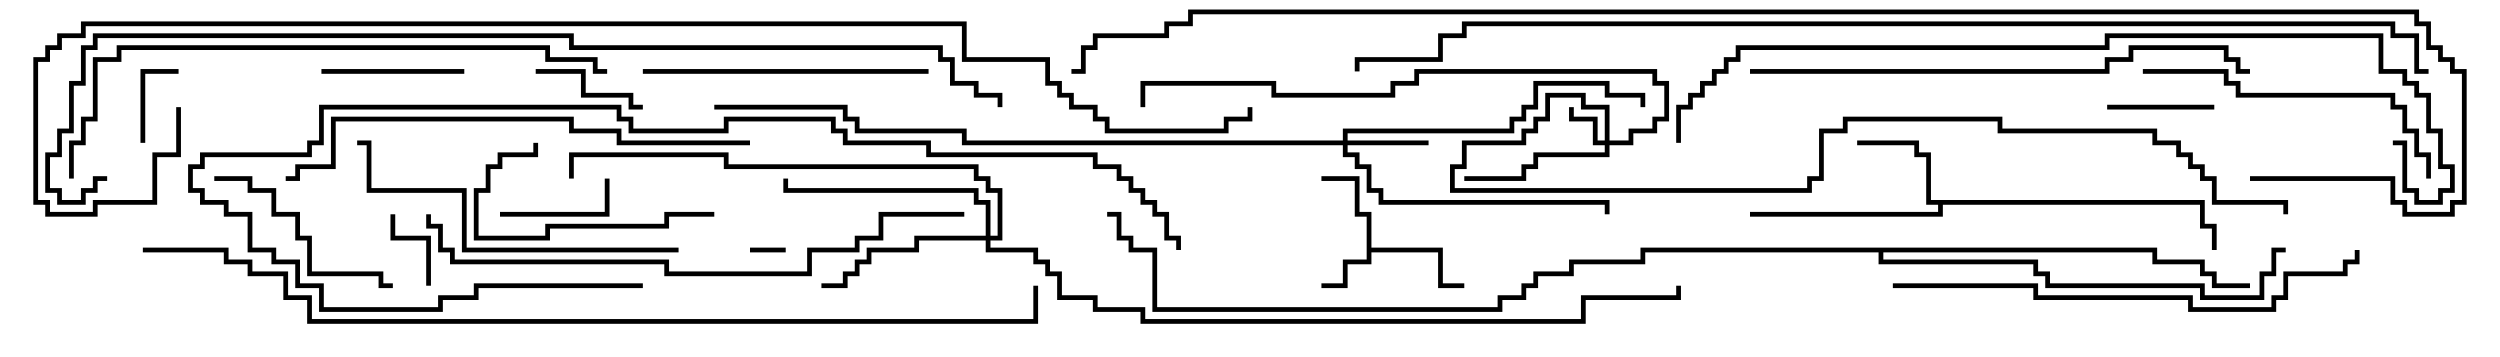 <svg version="1.1" width="105" height="15" xmlns="http://www.w3.org/2000/svg"><path d="M57.4,9.1L56.9,9.1L56.9,7.6L55.5,7.6L55.5,7.4L57.1,7.4L57.1,8.9L57.6,8.9L57.6,10.4L60.6,10.4L60.6,11.9L61.5,11.9L61.5,12.1L60.4,12.1L60.4,10.6L57.6,10.6L57.6,11.1L56.6,11.1L56.6,12.1L55.5,12.1L55.5,11.9L56.4,11.9L56.4,10.9L57.4,10.9z" stroke="none"/><path d="M92.6,8.4L92.6,9.4L93.1,9.4L93.1,10.5L92.9,10.5L92.9,9.6L92.4,9.6L92.4,8.6L81.6,8.6L81.6,9.1L73.5,9.1L73.5,8.9L81.4,8.9L81.4,8.6L80.9,8.6L80.9,6.6L80.4,6.6L80.4,6.1L78,6.1L78,5.9L80.6,5.9L80.6,6.4L81.1,6.4L81.1,8.4z" stroke="none"/><path d="M90.6,10.4L90.6,10.9L92.6,10.9L92.6,11.4L93.1,11.4L93.1,11.9L94.5,11.9L94.5,12.1L92.9,12.1L92.9,11.6L92.4,11.6L92.4,11.1L90.4,11.1L90.4,10.6L79.1,10.6L79.1,10.9L85.6,10.9L85.6,11.4L86.1,11.4L86.1,11.9L92.6,11.9L92.6,12.4L94.9,12.4L94.9,11.4L95.4,11.4L95.4,10.4L96,10.4L96,10.6L95.6,10.6L95.6,11.6L95.1,11.6L95.1,12.6L92.4,12.6L92.4,12.1L85.9,12.1L85.9,11.6L85.4,11.6L85.4,11.1L78.9,11.1L78.9,10.6L69.1,10.6L69.1,11.1L66.1,11.1L66.1,11.6L64.6,11.6L64.6,12.1L64.1,12.1L64.1,12.6L63.1,12.6L63.1,13.1L48.4,13.1L48.4,10.6L47.4,10.6L47.4,10.1L46.9,10.1L46.9,9.1L46.5,9.1L46.5,8.9L47.1,8.9L47.1,9.9L47.6,9.9L47.6,10.4L48.6,10.4L48.6,12.9L62.9,12.9L62.9,12.4L63.9,12.4L63.9,11.9L64.4,11.9L64.4,11.4L65.9,11.4L65.9,10.9L68.9,10.9L68.9,10.4z" stroke="none"/><path d="M67.4,5.9L67.4,4.6L66.4,4.6L66.4,4.1L65.1,4.1L65.1,5.1L64.6,5.1L64.6,5.6L64.1,5.6L64.1,6.1L61.6,6.1L61.6,7.1L61.1,7.1L61.1,7.9L75.9,7.9L75.9,7.4L76.4,7.4L76.4,5.4L77.4,5.4L77.4,4.9L84.1,4.9L84.1,5.4L90.6,5.4L90.6,5.9L91.6,5.9L91.6,6.4L92.1,6.4L92.1,6.9L92.6,6.9L92.6,7.4L93.1,7.4L93.1,8.4L96.1,8.4L96.1,9L95.9,9L95.9,8.6L92.9,8.6L92.9,7.6L92.4,7.6L92.4,7.1L91.9,7.1L91.9,6.6L91.4,6.6L91.4,6.1L90.4,6.1L90.4,5.6L83.9,5.6L83.9,5.1L77.6,5.1L77.6,5.6L76.6,5.6L76.6,7.6L76.1,7.6L76.1,8.1L60.9,8.1L60.9,6.9L61.4,6.9L61.4,5.9L63.9,5.9L63.9,5.4L64.4,5.4L64.4,4.9L64.9,4.9L64.9,3.9L66.6,3.9L66.6,4.4L67.6,4.4L67.6,5.9L68.4,5.9L68.4,5.4L69.4,5.4L69.4,4.9L69.9,4.9L69.9,3.6L69.4,3.6L69.4,3.1L59.6,3.1L59.6,3.6L58.6,3.6L58.6,4.1L53.4,4.1L53.4,3.6L48.1,3.6L48.1,4.5L47.9,4.5L47.9,3.4L53.6,3.4L53.6,3.9L58.4,3.9L58.4,3.4L59.4,3.4L59.4,2.9L69.6,2.9L69.6,3.4L70.1,3.4L70.1,5.1L69.6,5.1L69.6,5.6L68.6,5.6L68.6,6.1L67.6,6.1L67.6,6.6L64.6,6.6L64.6,7.1L64.1,7.1L64.1,7.6L61.5,7.6L61.5,7.4L63.9,7.4L63.9,6.9L64.4,6.9L64.4,6.4L67.4,6.4L67.4,6.1L66.9,6.1L66.9,5.1L65.9,5.1L65.9,4.5L66.1,4.5L66.1,4.9L67.1,4.9L67.1,5.9z" stroke="none"/><path d="M56.4,5.9L56.4,5.4L63.4,5.4L63.4,4.9L63.9,4.9L63.9,4.4L64.4,4.4L64.4,3.4L67.6,3.4L67.6,3.9L69.1,3.9L69.1,4.5L68.9,4.5L68.9,4.1L67.4,4.1L67.4,3.6L64.6,3.6L64.6,4.6L64.1,4.6L64.1,5.1L63.6,5.1L63.6,5.6L56.6,5.6L56.6,5.9L60,5.9L60,6.1L56.6,6.1L56.6,6.4L57.1,6.4L57.1,6.9L57.6,6.9L57.6,7.9L58.1,7.9L58.1,8.4L67.6,8.4L67.6,9L67.4,9L67.4,8.6L57.9,8.6L57.9,8.1L57.4,8.1L57.4,7.1L56.9,7.1L56.9,6.6L56.4,6.6L56.4,6.1L40.4,6.1L40.4,5.6L35.9,5.6L35.9,5.1L35.4,5.1L35.4,4.6L30,4.6L30,4.4L35.6,4.4L35.6,4.9L36.1,4.9L36.1,5.4L40.6,5.4L40.6,5.9z" stroke="none"/><path d="M41.4,9.9L41.4,8.6L40.9,8.6L40.9,8.1L32.9,8.1L32.9,7.5L33.1,7.5L33.1,7.9L41.1,7.9L41.1,8.4L41.6,8.4L41.6,9.9L41.9,9.9L41.9,8.1L41.4,8.1L41.4,7.6L40.9,7.6L40.9,7.1L30.4,7.1L30.4,6.6L24.1,6.6L24.1,7.5L23.9,7.5L23.9,6.4L30.6,6.4L30.6,6.9L41.1,6.9L41.1,7.4L41.6,7.4L41.6,7.9L42.1,7.9L42.1,10.1L41.6,10.1L41.6,10.4L43.6,10.4L43.6,10.9L44.1,10.9L44.1,11.4L44.6,11.4L44.6,12.4L46.1,12.4L46.1,12.9L48.1,12.9L48.1,13.4L66.4,13.4L66.4,12.4L70.4,12.4L70.4,12L70.6,12L70.6,12.6L66.6,12.6L66.6,13.6L47.9,13.6L47.9,13.1L45.9,13.1L45.9,12.6L44.4,12.6L44.4,11.6L43.9,11.6L43.9,11.1L43.4,11.1L43.4,10.6L41.4,10.6L41.4,10.1L38.6,10.1L38.6,10.6L36.6,10.6L36.6,11.1L36.1,11.1L36.1,11.6L35.6,11.6L35.6,12.1L34.5,12.1L34.5,11.9L35.4,11.9L35.4,11.4L35.9,11.4L35.9,10.9L36.4,10.9L36.4,10.4L38.4,10.4L38.4,9.9z" stroke="none"/><path d="M33,10.4L33,10.6L31.5,10.6L31.5,10.4z" stroke="none"/><path d="M18.1,12L17.9,12L17.9,10.1L16.4,10.1L16.4,9L16.6,9L16.6,9.9L18.1,9.9z" stroke="none"/><path d="M6.1,6L5.9,6L5.9,2.9L7.5,2.9L7.5,3.1L6.1,3.1z" stroke="none"/><path d="M93,4.4L93,4.6L88.5,4.6L88.5,4.4z" stroke="none"/><path d="M22.5,3.1L22.5,2.9L24.6,2.9L24.6,3.9L26.6,3.9L26.6,4.4L27,4.4L27,4.6L26.4,4.6L26.4,4.1L24.4,4.1L24.4,3.1z" stroke="none"/><path d="M21,9.1L21,8.9L25.4,8.9L25.4,7.5L25.6,7.5L25.6,9.1z" stroke="none"/><path d="M13.5,3.1L13.5,2.9L19.5,2.9L19.5,3.1z" stroke="none"/><path d="M30,8.9L30,9.1L28.1,9.1L28.1,9.6L23.1,9.6L23.1,10.1L19.9,10.1L19.9,7.9L20.4,7.9L20.4,6.9L20.9,6.9L20.9,6.4L22.4,6.4L22.4,6L22.6,6L22.6,6.6L21.1,6.6L21.1,7.1L20.6,7.1L20.6,8.1L20.1,8.1L20.1,9.9L22.9,9.9L22.9,9.4L27.9,9.4L27.9,8.9z" stroke="none"/><path d="M16.5,11.9L16.5,12.1L15.9,12.1L15.9,11.6L12.9,11.6L12.9,10.1L12.4,10.1L12.4,9.1L11.4,9.1L11.4,8.1L10.4,8.1L10.4,7.6L9,7.6L9,7.4L10.6,7.4L10.6,7.9L11.6,7.9L11.6,8.9L12.6,8.9L12.6,9.9L13.1,9.9L13.1,11.4L16.1,11.4L16.1,11.9z" stroke="none"/><path d="M27,3.1L27,2.9L39,2.9L39,3.1z" stroke="none"/><path d="M90,3.1L90,2.9L93.6,2.9L93.6,3.4L94.1,3.4L94.1,3.9L100.6,3.9L100.6,4.4L101.1,4.4L101.1,5.4L101.6,5.4L101.6,6.4L102.1,6.4L102.1,7.5L101.9,7.5L101.9,6.6L101.4,6.6L101.4,5.6L100.9,5.6L100.9,4.6L100.4,4.6L100.4,4.1L93.9,4.1L93.9,3.6L93.4,3.6L93.4,3.1z" stroke="none"/><path d="M28.5,10.4L28.5,10.6L19.4,10.6L19.4,8.1L15.4,8.1L15.4,6.1L15,6.1L15,5.9L15.6,5.9L15.6,7.9L19.6,7.9L19.6,10.4z" stroke="none"/><path d="M31.5,5.9L31.5,6.1L25.9,6.1L25.9,5.6L23.9,5.6L23.9,5.1L14.1,5.1L14.1,7.1L12.6,7.1L12.6,7.6L12,7.6L12,7.4L12.4,7.4L12.4,6.9L13.9,6.9L13.9,4.9L24.1,4.9L24.1,5.4L26.1,5.4L26.1,5.9z" stroke="none"/><path d="M79.5,12.1L79.5,11.9L85.6,11.9L85.6,12.4L92.1,12.4L92.1,12.9L95.4,12.9L95.4,12.4L95.9,12.4L95.9,11.4L98.4,11.4L98.4,10.9L98.9,10.9L98.9,10.5L99.1,10.5L99.1,11.1L98.6,11.1L98.6,11.6L96.1,11.6L96.1,12.6L95.6,12.6L95.6,13.1L91.9,13.1L91.9,12.6L85.4,12.6L85.4,12.1z" stroke="none"/><path d="M73.5,3.1L73.5,2.9L88.4,2.9L88.4,2.4L89.4,2.4L89.4,1.9L93.6,1.9L93.6,2.4L94.1,2.4L94.1,2.9L94.5,2.9L94.5,3.1L93.9,3.1L93.9,2.6L93.4,2.6L93.4,2.1L89.6,2.1L89.6,2.6L88.6,2.6L88.6,3.1z" stroke="none"/><path d="M17.9,9L18.1,9L18.1,9.4L18.6,9.4L18.6,10.4L19.1,10.4L19.1,10.9L28.1,10.9L28.1,11.4L33.9,11.4L33.9,10.4L35.9,10.4L35.9,9.9L36.9,9.9L36.9,8.9L40.5,8.9L40.5,9.1L37.1,9.1L37.1,10.1L36.1,10.1L36.1,10.6L34.1,10.6L34.1,11.6L27.9,11.6L27.9,11.1L18.9,11.1L18.9,10.6L18.4,10.6L18.4,9.6L17.9,9.6z" stroke="none"/><path d="M27,11.9L27,12.1L20.1,12.1L20.1,12.6L18.6,12.6L18.6,13.1L13.4,13.1L13.4,12.1L12.4,12.1L12.4,11.1L11.4,11.1L11.4,10.6L10.4,10.6L10.4,9.1L9.4,9.1L9.4,8.6L8.4,8.6L8.4,8.1L7.9,8.1L7.9,6.9L8.4,6.9L8.4,6.4L12.9,6.4L12.9,5.9L13.4,5.9L13.4,4.4L26.1,4.4L26.1,4.9L26.6,4.9L26.6,5.4L30.4,5.4L30.4,4.9L35.1,4.9L35.1,5.4L35.6,5.4L35.6,5.9L39.1,5.9L39.1,6.4L46.1,6.4L46.1,6.9L47.1,6.9L47.1,7.4L47.6,7.4L47.6,7.9L48.1,7.9L48.1,8.4L48.6,8.4L48.6,8.9L49.1,8.9L49.1,9.9L49.6,9.9L49.6,10.5L49.4,10.5L49.4,10.1L48.9,10.1L48.9,9.1L48.4,9.1L48.4,8.6L47.9,8.6L47.9,8.1L47.4,8.1L47.4,7.6L46.9,7.6L46.9,7.1L45.9,7.1L45.9,6.6L38.9,6.6L38.9,6.1L35.4,6.1L35.4,5.6L34.9,5.6L34.9,5.1L30.6,5.1L30.6,5.6L26.4,5.6L26.4,5.1L25.9,5.1L25.9,4.6L13.6,4.6L13.6,6.1L13.1,6.1L13.1,6.6L8.6,6.6L8.6,7.1L8.1,7.1L8.1,7.9L8.6,7.9L8.6,8.4L9.6,8.4L9.6,8.9L10.6,8.9L10.6,10.4L11.6,10.4L11.6,10.9L12.6,10.9L12.6,11.9L13.6,11.9L13.6,12.9L18.4,12.9L18.4,12.4L19.9,12.4L19.9,11.9z" stroke="none"/><path d="M25.5,2.9L25.5,3.1L24.9,3.1L24.9,2.6L22.9,2.6L22.9,2.1L5.1,2.1L5.1,2.6L4.1,2.6L4.1,5.1L3.6,5.1L3.6,6.1L3.1,6.1L3.1,7.5L2.9,7.5L2.9,5.9L3.4,5.9L3.4,4.9L3.9,4.9L3.9,2.4L4.9,2.4L4.9,1.9L23.1,1.9L23.1,2.4L25.1,2.4L25.1,2.9z" stroke="none"/><path d="M70.6,6L70.4,6L70.4,4.4L70.9,4.4L70.9,3.9L71.4,3.9L71.4,3.4L71.9,3.4L71.9,2.9L72.4,2.9L72.4,2.4L72.9,2.4L72.9,1.9L88.4,1.9L88.4,1.4L100.1,1.4L100.1,2.9L101.1,2.9L101.1,3.4L101.6,3.4L101.6,3.9L102.1,3.9L102.1,5.4L102.6,5.4L102.6,6.9L103.1,6.9L103.1,8.1L102.6,8.1L102.6,8.6L101.4,8.6L101.4,8.1L100.9,8.1L100.9,6.1L100.5,6.1L100.5,5.9L101.1,5.9L101.1,7.9L101.6,7.9L101.6,8.4L102.4,8.4L102.4,7.9L102.9,7.9L102.9,7.1L102.4,7.1L102.4,5.6L101.9,5.6L101.9,4.1L101.4,4.1L101.4,3.6L100.9,3.6L100.9,3.1L99.9,3.1L99.9,1.6L88.6,1.6L88.6,2.1L73.1,2.1L73.1,2.6L72.6,2.6L72.6,3.1L72.1,3.1L72.1,3.6L71.6,3.6L71.6,4.1L71.1,4.1L71.1,4.6L70.6,4.6z" stroke="none"/><path d="M6,10.6L6,10.4L9.6,10.4L9.6,10.9L10.6,10.9L10.6,11.4L12.1,11.4L12.1,12.4L13.1,12.4L13.1,13.4L43.4,13.4L43.4,12L43.6,12L43.6,13.6L12.9,13.6L12.9,12.6L11.9,12.6L11.9,11.6L10.4,11.6L10.4,11.1L9.4,11.1L9.4,10.6z" stroke="none"/><path d="M42.1,4.5L41.9,4.5L41.9,4.1L40.9,4.1L40.9,3.6L39.9,3.6L39.9,2.6L39.4,2.6L39.4,2.1L23.9,2.1L23.9,1.6L4.1,1.6L4.1,2.1L3.6,2.1L3.6,3.6L3.1,3.6L3.1,5.6L2.6,5.6L2.6,6.6L2.1,6.6L2.1,7.9L2.6,7.9L2.6,8.4L3.4,8.4L3.4,7.9L3.9,7.9L3.9,7.4L4.5,7.4L4.5,7.6L4.1,7.6L4.1,8.1L3.6,8.1L3.6,8.6L2.4,8.6L2.4,8.1L1.9,8.1L1.9,6.4L2.4,6.4L2.4,5.4L2.9,5.4L2.9,3.4L3.4,3.4L3.4,1.9L3.9,1.9L3.9,1.4L24.1,1.4L24.1,1.9L39.6,1.9L39.6,2.4L40.1,2.4L40.1,3.4L41.1,3.4L41.1,3.9L42.1,3.9z" stroke="none"/><path d="M7.4,4.5L7.6,4.5L7.6,6.6L6.6,6.6L6.6,8.6L4.1,8.6L4.1,9.1L1.9,9.1L1.9,8.6L1.4,8.6L1.4,2.4L1.9,2.4L1.9,1.9L2.4,1.9L2.4,1.4L3.4,1.4L3.4,0.9L40.6,0.9L40.6,2.4L44.1,2.4L44.1,3.4L44.6,3.4L44.6,3.9L45.1,3.9L45.1,4.4L46.1,4.4L46.1,4.9L46.6,4.9L46.6,5.4L51.4,5.4L51.4,4.9L52.4,4.9L52.4,4.5L52.6,4.5L52.6,5.1L51.6,5.1L51.6,5.6L46.4,5.6L46.4,5.1L45.9,5.1L45.9,4.6L44.9,4.6L44.9,4.1L44.4,4.1L44.4,3.6L43.9,3.6L43.9,2.6L40.4,2.6L40.4,1.1L3.6,1.1L3.6,1.6L2.6,1.6L2.6,2.1L2.1,2.1L2.1,2.6L1.6,2.6L1.6,8.4L2.1,8.4L2.1,8.9L3.9,8.9L3.9,8.4L6.4,8.4L6.4,6.4L7.4,6.4z" stroke="none"/><path d="M102,2.9L102,3.1L101.4,3.1L101.4,1.6L100.4,1.6L100.4,1.1L61.6,1.1L61.6,1.6L60.6,1.6L60.6,2.6L57.1,2.6L57.1,3L56.9,3L56.9,2.4L60.4,2.4L60.4,1.4L61.4,1.4L61.4,0.9L100.6,0.9L100.6,1.4L101.6,1.4L101.6,2.9z" stroke="none"/><path d="M94.5,7.6L94.5,7.4L100.6,7.4L100.6,8.4L101.1,8.4L101.1,8.9L102.9,8.9L102.9,8.4L103.4,8.4L103.4,3.1L102.9,3.1L102.9,2.6L102.4,2.6L102.4,2.1L101.9,2.1L101.9,1.1L101.4,1.1L101.4,0.6L50.1,0.6L50.1,1.1L49.1,1.1L49.1,1.6L46.1,1.6L46.1,2.1L45.6,2.1L45.6,3.1L45,3.1L45,2.9L45.4,2.9L45.4,1.9L45.9,1.9L45.9,1.4L48.9,1.4L48.9,0.9L49.9,0.9L49.9,0.4L101.6,0.4L101.6,0.9L102.1,0.9L102.1,1.9L102.6,1.9L102.6,2.4L103.1,2.4L103.1,2.9L103.6,2.9L103.6,8.6L103.1,8.6L103.1,9.1L100.9,9.1L100.9,8.6L100.4,8.6L100.4,7.6z" stroke="none"/></svg>